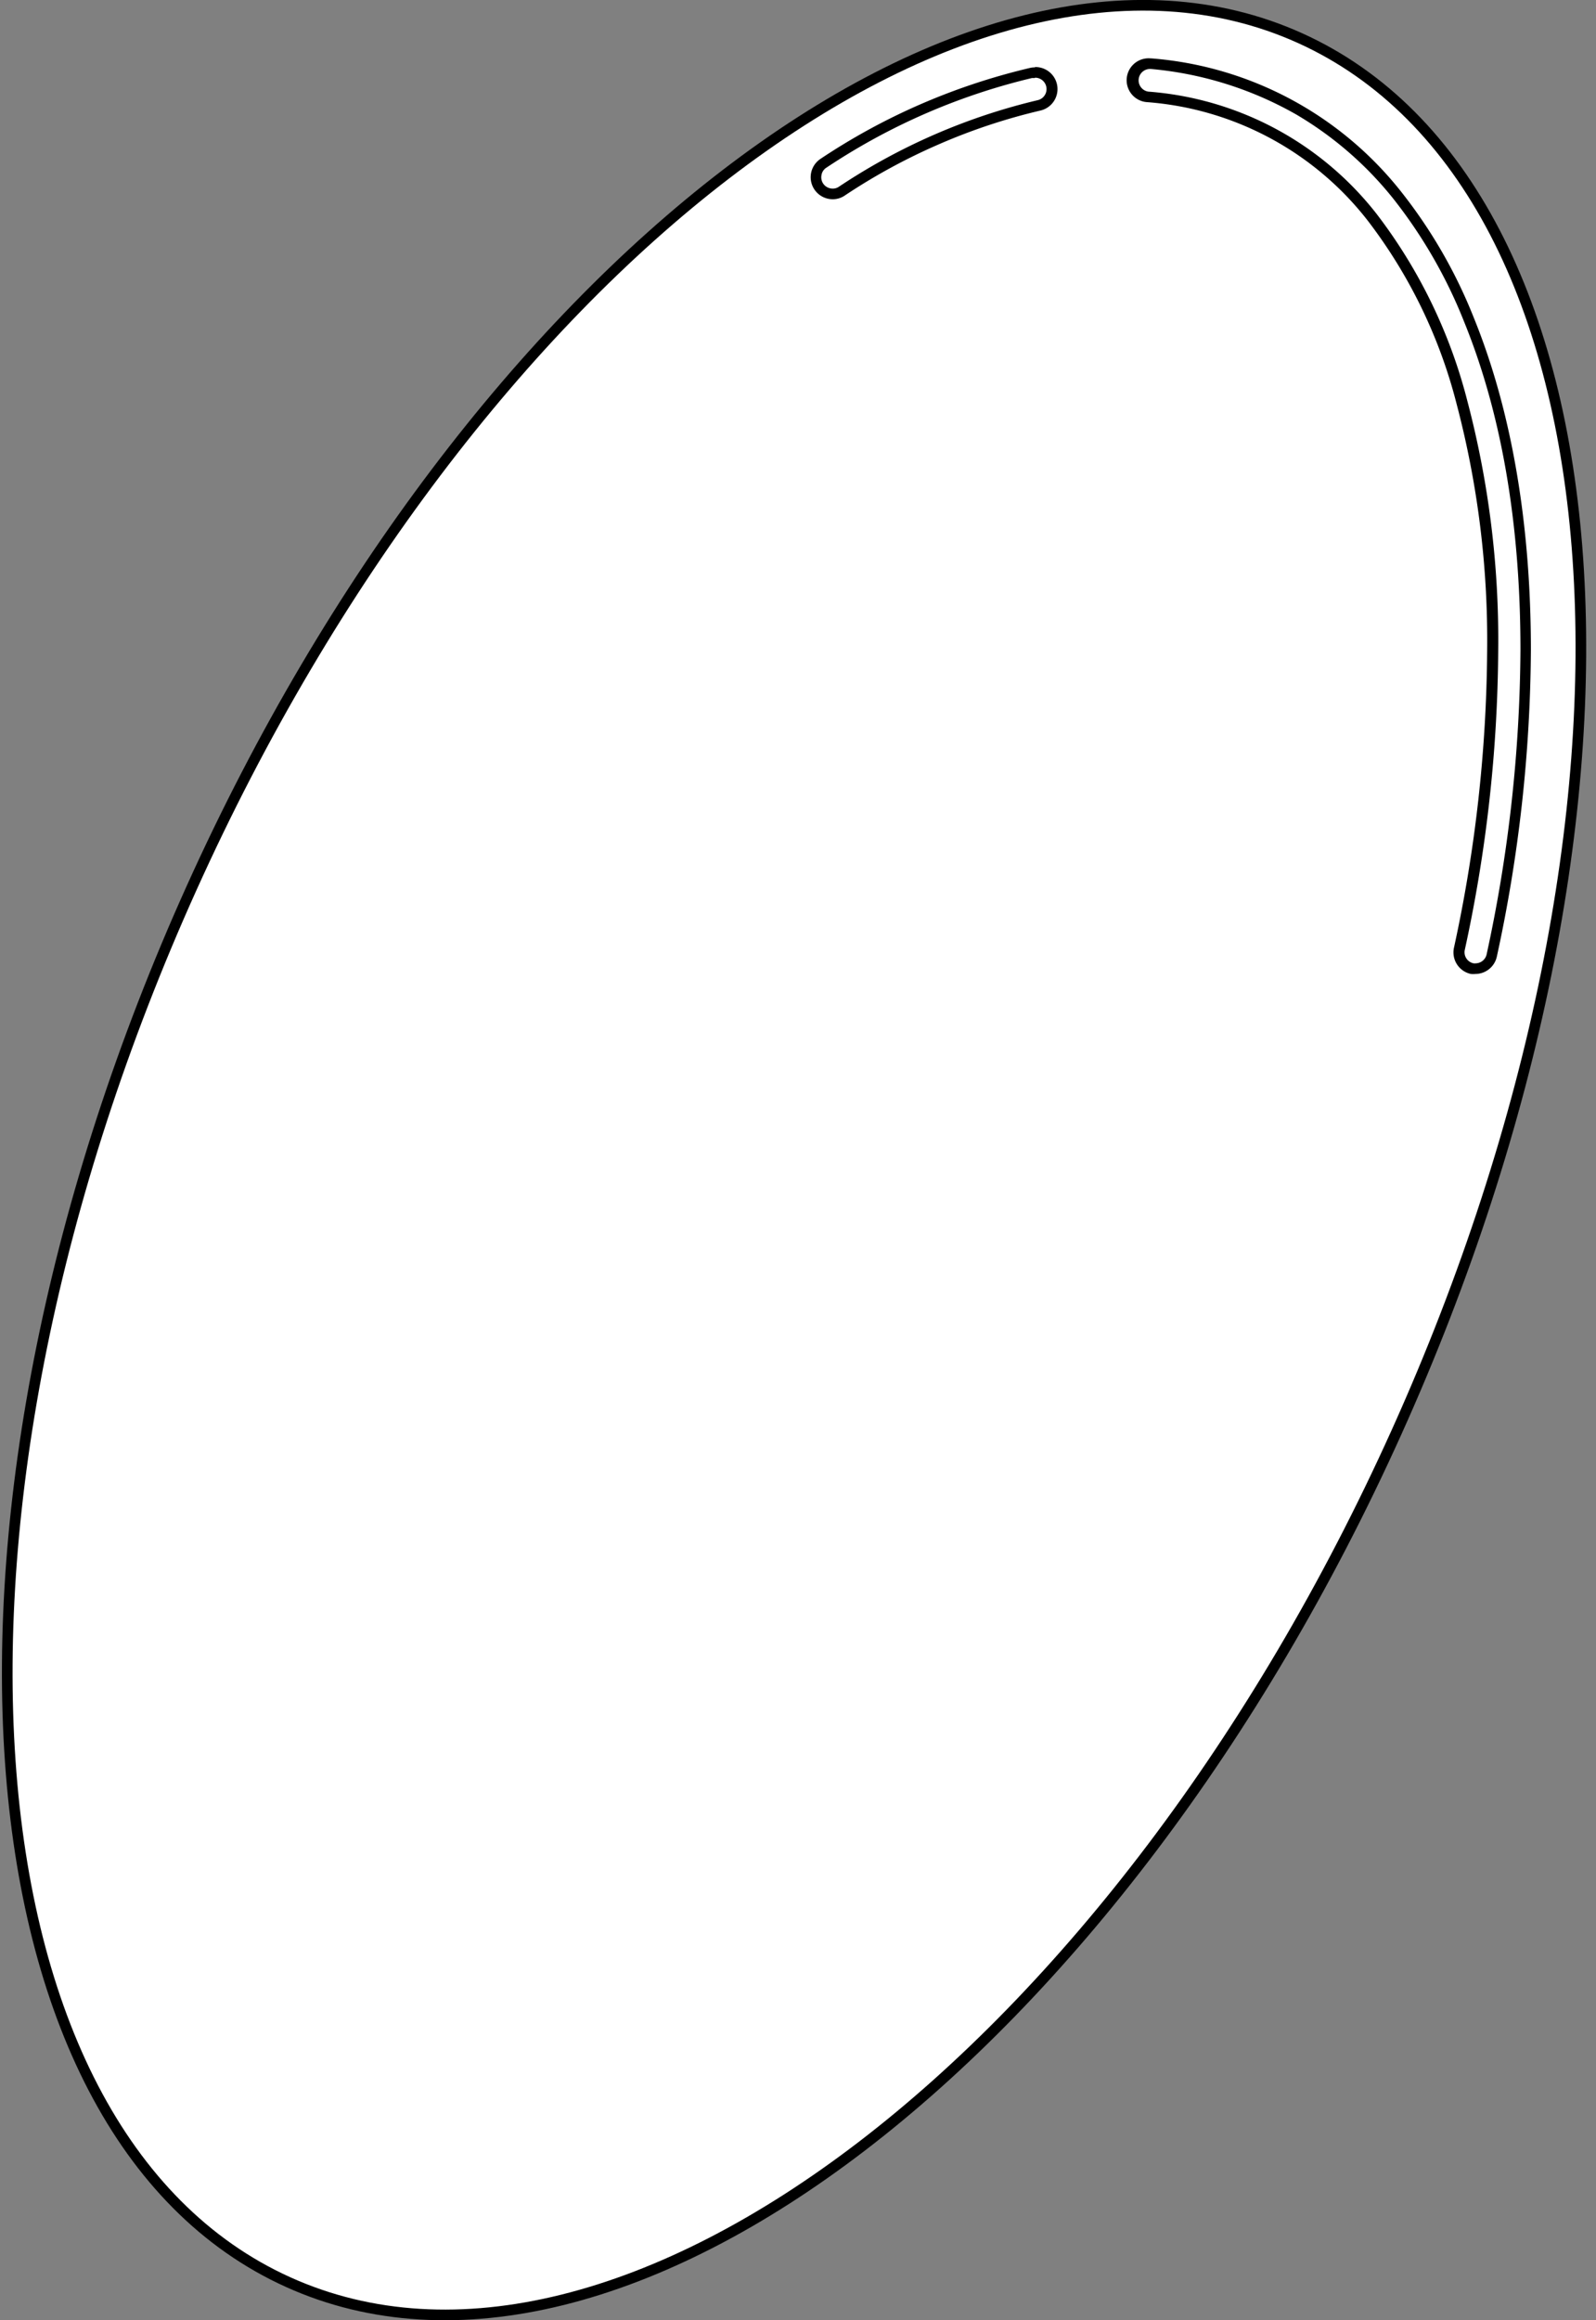 <svg id="Laag_1" data-name="Laag 1" xmlns="http://www.w3.org/2000/svg" viewBox="0 0 150 218"><rect x="0" y="0" width="150" height="218" fill="#808080" stroke="none"/><defs><style>.cls-1{fill:#fff;}.cls-2{fill:none;stroke:#000;stroke-miterlimit:10;}</style></defs><title>12background</title><path class="cls-1" d="M122.18,3.58c31.28,14.11,35.34,72.74,9.08,131s-72.91,94-104.18,79.87S-8.27,141.68,18,83.45,90.9-10.53,122.18,3.58Z"/><path class="cls-2" d="M131.26,134.55c-26.26,58.22-72.91,94-104.18,79.87S-8.27,141.68,18,83.45s72.9-94,104.18-79.87S157.52,76.32,131.26,134.55Z"/><path class="cls-1" d="M138.68,91.05a1.76,1.76,0,0,1-.33,0,1.55,1.55,0,0,1-1-.68,1.54,1.54,0,0,1-.22-1.18,135.38,135.38,0,0,0,3.13-28,87.56,87.56,0,0,0-2.9-23.32A48,48,0,0,0,129,20.44,29.56,29.56,0,0,0,107.89,9.11,1.57,1.57,0,0,1,108.05,6h.16a34.1,34.1,0,0,1,13.87,4.35,33.86,33.86,0,0,1,9.33,8.15,46.94,46.94,0,0,1,6.66,11.59c3.54,8.7,5.33,19.14,5.33,31a138.12,138.12,0,0,1-3.19,28.7,1.58,1.58,0,0,1-1.53,1.24Z"/><path d="M108.05,6.48h.11a33.62,33.62,0,0,1,13.67,4.28,33.21,33.21,0,0,1,9.19,8,46,46,0,0,1,6.58,11.46c3.52,8.64,5.3,19,5.3,30.85a137.84,137.84,0,0,1-3.18,28.6,1.07,1.07,0,0,1-1,.84.86.86,0,0,1-.23,0,1.06,1.06,0,0,1-.82-1.27,135.59,135.59,0,0,0,3.14-28.15,88.13,88.13,0,0,0-2.91-23.45,48.7,48.7,0,0,0-8.51-17.53A30.09,30.09,0,0,0,107.94,8.61a1.07,1.07,0,0,1,.11-2.13m0-1a2.06,2.06,0,0,0-.2,4.12,29.05,29.05,0,0,1,20.72,11.16,47.63,47.63,0,0,1,8.32,17.16,87.14,87.14,0,0,1,2.88,23.19,134.89,134.89,0,0,1-3.12,27.94,2.07,2.07,0,0,0,1.59,2.46,2.18,2.18,0,0,0,.44,0,2.07,2.07,0,0,0,2-1.63,138.67,138.67,0,0,0,3.2-28.81c0-11.78-1.79-22.43-5.37-31.23a46.91,46.91,0,0,0-6.73-11.71A33.22,33.22,0,0,0,108.26,5.49Z"/><path class="cls-1" d="M78.26,18.22a1.56,1.56,0,0,1-1.31-.7,1.58,1.58,0,0,1,.43-2.18,61.35,61.35,0,0,1,9.35-5.09,60.15,60.15,0,0,1,10.2-3.4,1.49,1.49,0,0,1,.36,0A1.57,1.57,0,0,1,98.82,8,1.56,1.56,0,0,1,97.65,9.9,57.14,57.14,0,0,0,79.12,18,1.53,1.53,0,0,1,78.26,18.22Z"/><path d="M97.29,7.3a1.07,1.07,0,0,1,.25,2.11,57.58,57.58,0,0,0-18.69,8.13,1,1,0,0,1-.59.18,1.08,1.08,0,0,1-.9-.48,1.06,1.06,0,0,1-.15-.8,1,1,0,0,1,.45-.68A59.71,59.71,0,0,1,97,7.33l.25,0m0-1a2,2,0,0,0-.48.06A60.78,60.78,0,0,0,86.53,9.79a59.88,59.88,0,0,0-9.42,5.14,2.07,2.07,0,0,0,1.15,3.79,2,2,0,0,0,1.14-.35,56.3,56.3,0,0,1,8.79-4.79,55.73,55.73,0,0,1,9.58-3.19,2.07,2.07,0,0,0-.48-4.09Z"/></svg>